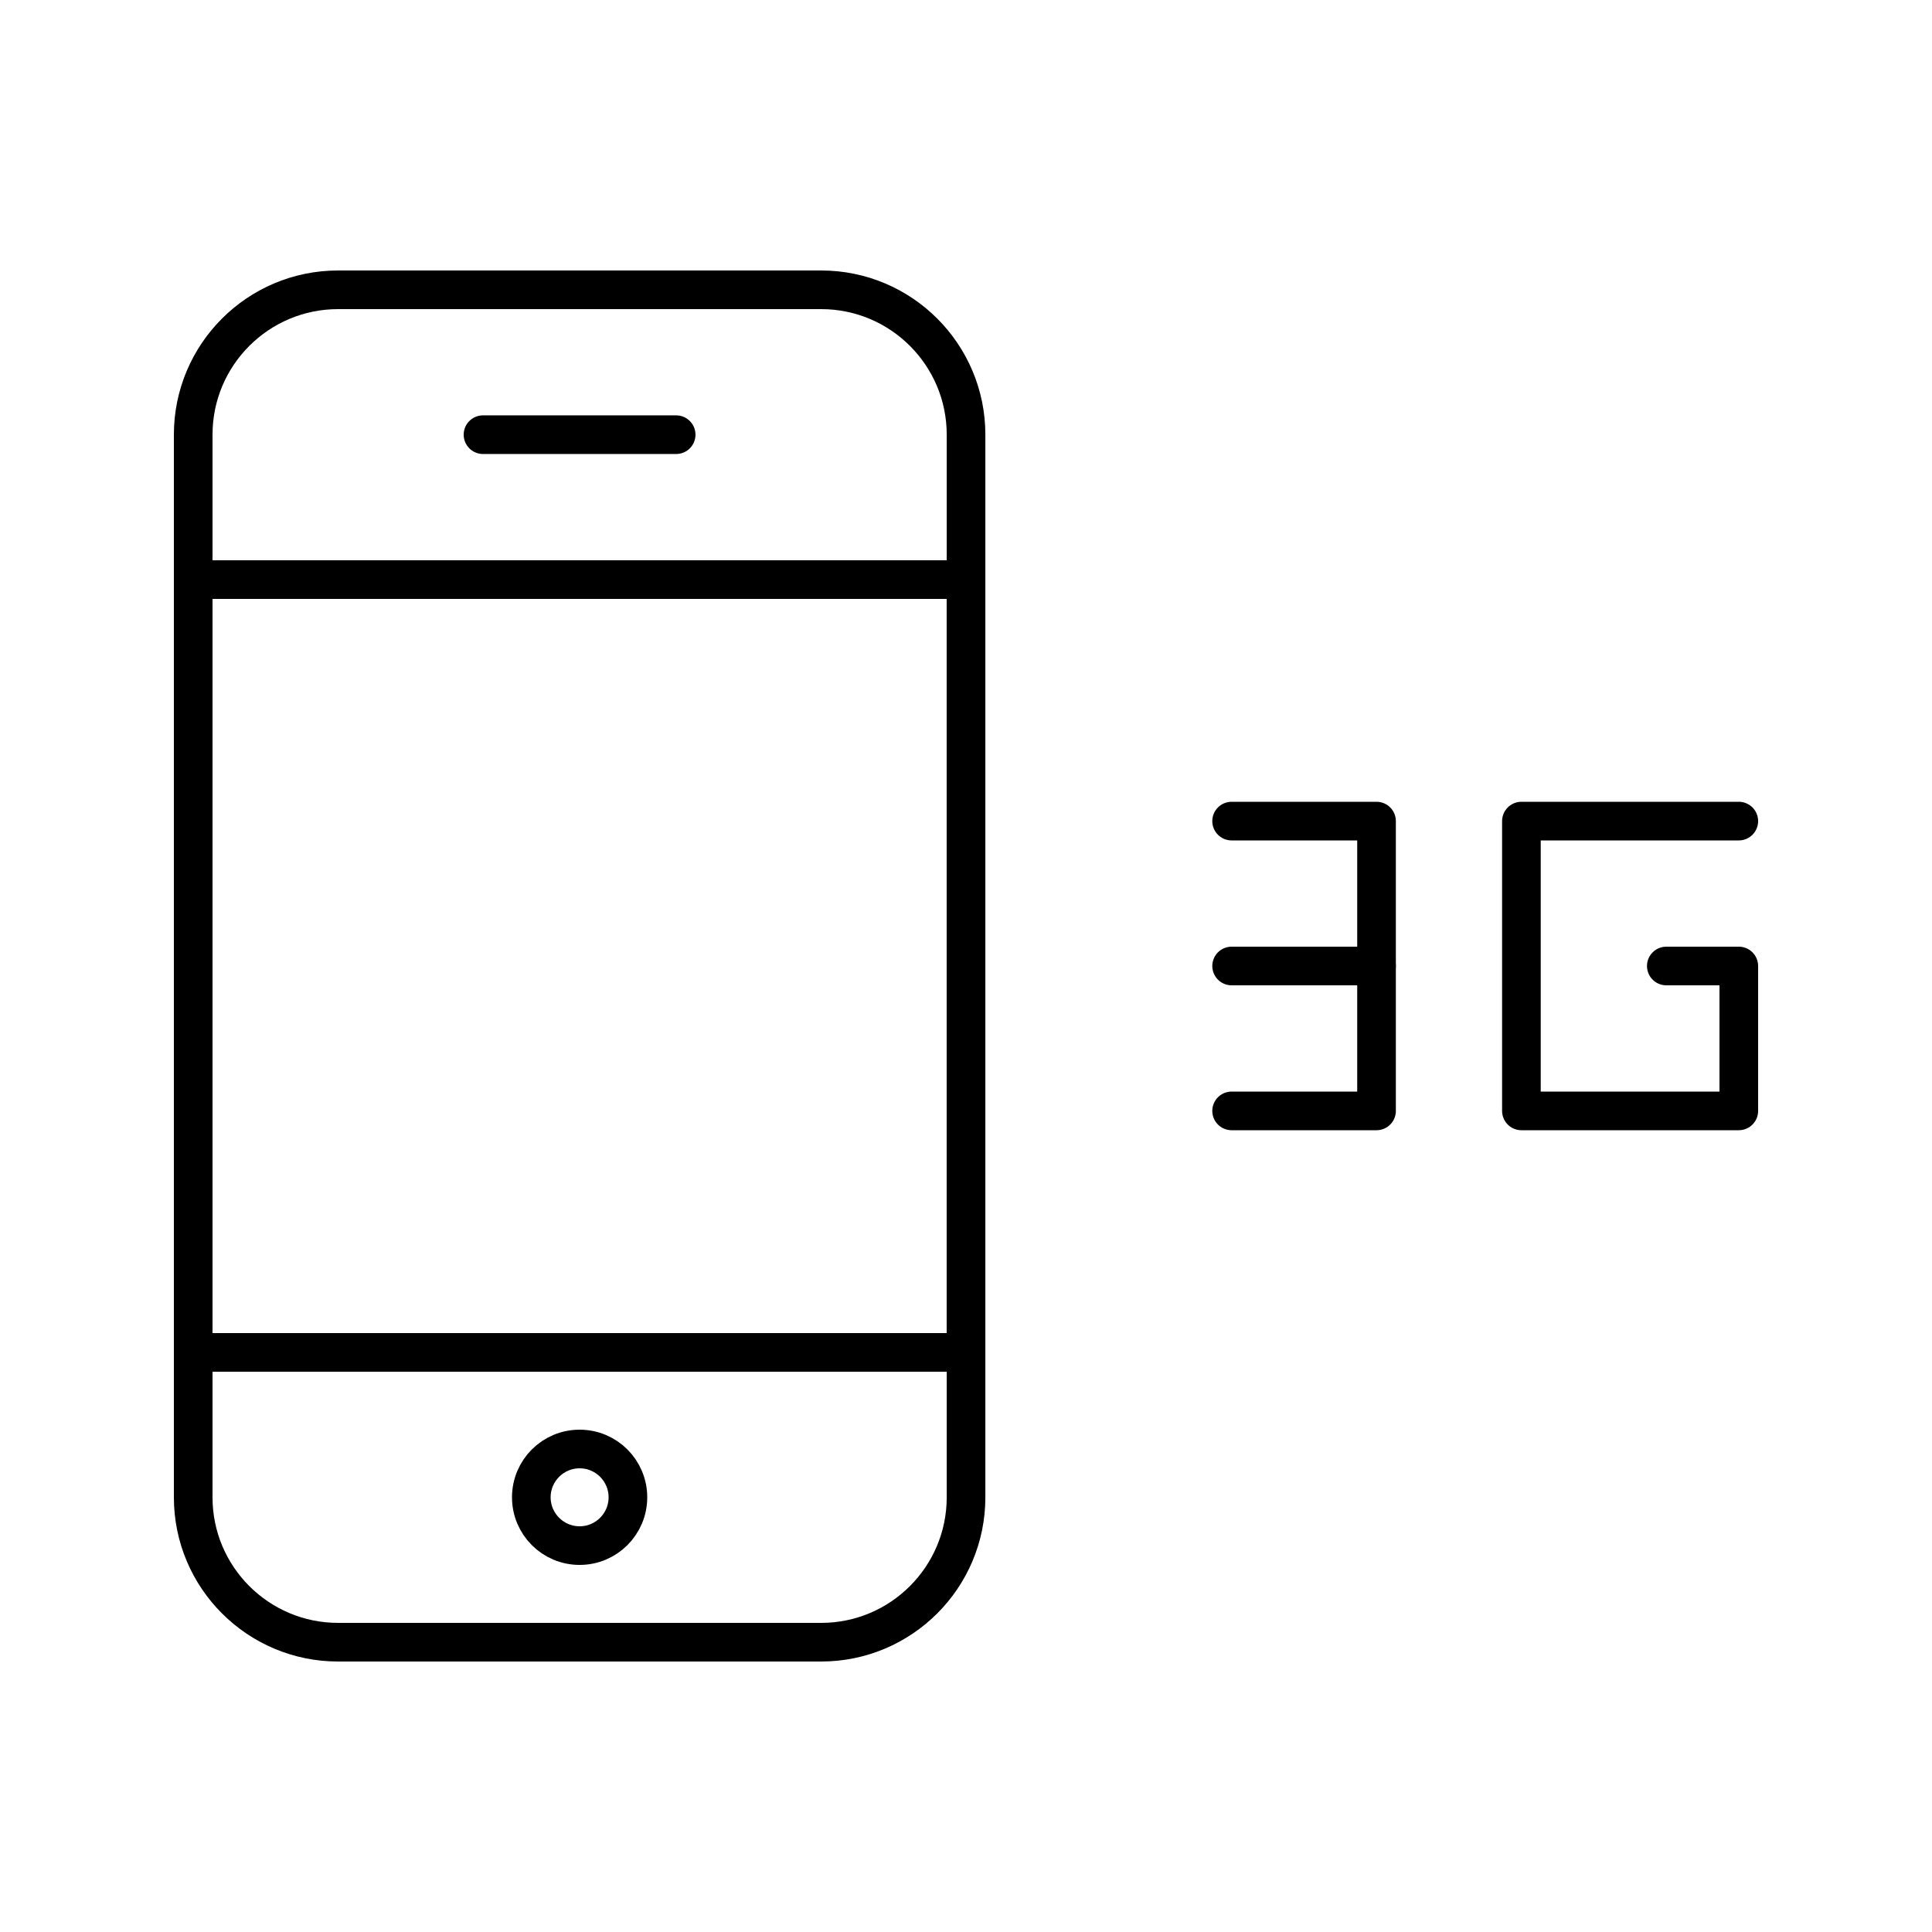 <?xml version="1.0" encoding="utf-8"?>
<!-- Generator: Adobe Illustrator 16.0.0, SVG Export Plug-In . SVG Version: 6.00 Build 0)  -->
<!DOCTYPE svg PUBLIC "-//W3C//DTD SVG 1.0//EN" "http://www.w3.org/TR/2001/REC-SVG-20010904/DTD/svg10.dtd">
<svg version="1.0" id="Layer_1" xmlns="http://www.w3.org/2000/svg" xmlns:xlink="http://www.w3.org/1999/xlink" x="0px" y="0px"
	 width="100px" height="100px" viewBox="0 0 100 100" enable-background="new 0 0 100 100" xml:space="preserve">
<path fill="none" stroke="#000000" stroke-width="2" stroke-linecap="round" stroke-linejoin="round" stroke-miterlimit="10" d="
	M25,22.499h9.998H25z"/>
<rect x="10" y="29.999" fill="none" stroke="#000000" stroke-width="2" stroke-linecap="round" stroke-linejoin="round" stroke-miterlimit="10" width="39.999" height="40.001"/>
<path fill="none" stroke="#000000" stroke-width="2" stroke-linecap="round" stroke-linejoin="round" stroke-miterlimit="10" d="
	M10,22.5c0-4.143,3.359-7.5,7.5-7.5h24.999h0.003c4.141,0,7.5,3.357,7.5,7.5v55l0,0c0,4.141-3.359,7.5-7.5,7.5h-0.003H17.5
	c-4.141,0-7.5-3.359-7.5-7.5l0,0V22.5z"/>
<circle fill="none" stroke="#000000" stroke-width="2" stroke-linecap="round" stroke-linejoin="round" stroke-miterlimit="10" cx="30.001" cy="77.5" r="2.5"/>
<path fill="none" stroke="#000000" stroke-width="2" stroke-linecap="round" stroke-linejoin="round" stroke-miterlimit="10" d="
	M63.748,50h7.501H63.748z"/>
<polygon fill="none" stroke="#000000" stroke-width="2" stroke-linecap="round" stroke-linejoin="round" stroke-miterlimit="10" points="
	63.748,42.5 71.249,42.5 71.249,57.5 63.748,57.5 71.249,57.5 71.249,42.5 "/>
<polygon fill="none" stroke="#000000" stroke-width="2" stroke-linecap="round" stroke-linejoin="round" stroke-miterlimit="10" points="
	90,42.5 78.748,42.5 78.748,57.5 90,57.5 90,50 86.248,50 90,50 90,57.5 78.748,57.5 78.748,42.5 "/>
</svg>
